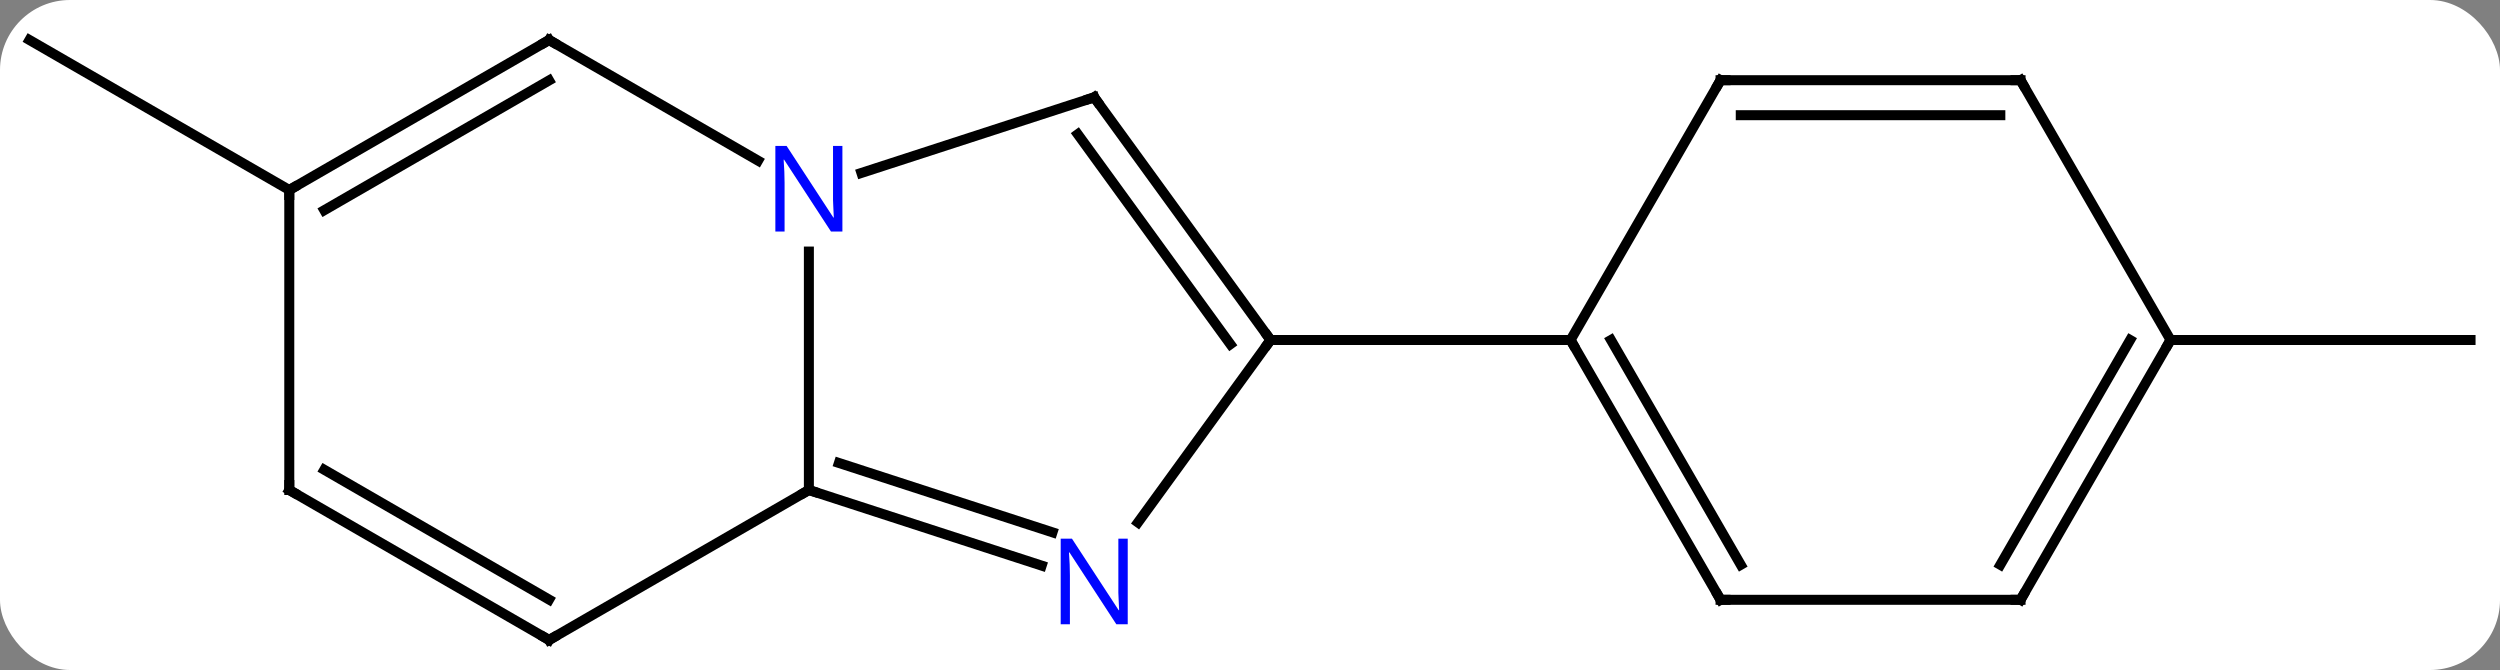 <svg width="250" viewBox="0 0 250 67" style="fill-opacity:1; color-rendering:auto; color-interpolation:auto; text-rendering:auto; stroke:black; stroke-linecap:square; stroke-miterlimit:10; shape-rendering:auto; stroke-opacity:1; fill:black; stroke-dasharray:none; font-weight:normal; stroke-width:1; font-family:'Open Sans'; font-style:normal; stroke-linejoin:miter; font-size:12; stroke-dashoffset:0; image-rendering:auto;" height="67" class="cas-substance-image" xmlns:xlink="http://www.w3.org/1999/xlink" xmlns="http://www.w3.org/2000/svg"><rect x="0" y="0" width="250" height="67" fill="#808080" stroke="none"/><svg class="cas-substance-single-component"><rect y="0" x="0" width="250" stroke="none" ry="7" rx="7" height="67" fill="white" class="cas-substance-group"/><svg y="0" x="0" width="250" viewBox="0 0 250 67" style="fill:black;" height="67" class="cas-substance-single-component-image"><svg><g><g transform="translate(125,34)" style="text-rendering:geometricPrecision; color-rendering:optimizeQuality; color-interpolation:linearRGB; stroke-linecap:butt; image-rendering:optimizeQuality;"><line y2="0" y1="0" x2="92.055" x1="122.055" style="fill:none;"/><line y2="-15" y1="-30" x2="-96.072" x1="-122.055" style="fill:none;"/><line y2="18.246" y1="0" x2="-11.202" x1="2.055" style="fill:none;"/><line y2="-24.27" y1="0" x2="-15.579" x1="2.055" style="fill:none;"/><line y2="-20.578" y1="0.422" x2="-17.223" x1="-1.964" style="fill:none;"/><line y2="0" y1="0" x2="32.055" x1="2.055" style="fill:none;"/><line y2="15" y1="22.563" x2="-44.112" x1="-20.833" style="fill:none;"/><line y2="12.296" y1="19.234" x2="-41.109" x1="-19.751" style="fill:none;"/><line y2="-16.707" y1="-24.27" x2="-38.858" x1="-15.579" style="fill:none;"/><line y2="-8.844" y1="15" x2="-44.112" x1="-44.112" style="fill:none;"/><line y2="30" y1="15" x2="-70.092" x1="-44.112" style="fill:none;"/><line y2="-30" y1="-17.935" x2="-70.092" x1="-49.196" style="fill:none;"/><line y2="15" y1="30" x2="-96.072" x1="-70.092" style="fill:none;"/><line y2="12.979" y1="25.959" x2="-92.572" x1="-70.092" style="fill:none;"/><line y2="-15" y1="-30" x2="-96.072" x1="-70.092" style="fill:none;"/><line y2="-12.979" y1="-25.959" x2="-92.572" x1="-70.092" style="fill:none;"/><line y2="-15" y1="15" x2="-96.072" x1="-96.072" style="fill:none;"/><line y2="25.98" y1="0" x2="47.055" x1="32.055" style="fill:none;"/><line y2="22.48" y1="-0" x2="49.076" x1="36.096" style="fill:none;"/><line y2="-25.98" y1="0" x2="47.055" x1="32.055" style="fill:none;"/><line y2="25.98" y1="25.98" x2="77.055" x1="47.055" style="fill:none;"/><line y2="-25.98" y1="-25.98" x2="77.055" x1="47.055" style="fill:none;"/><line y2="-22.48" y1="-22.48" x2="75.034" x1="49.076" style="fill:none;"/><line y2="0" y1="25.98" x2="92.055" x1="77.055" style="fill:none;"/><line y2="-0" y1="22.48" x2="88.013" x1="75.034" style="fill:none;"/><line y2="0" y1="-25.98" x2="92.055" x1="77.055" style="fill:none;"/><path style="fill:none; stroke-miterlimit:5;" d="M1.761 -0.405 L2.055 0 L1.761 0.405"/></g><g transform="translate(125,34)" style="stroke-linecap:butt; fill:rgb(0,5,255); text-rendering:geometricPrecision; color-rendering:optimizeQuality; image-rendering:optimizeQuality; font-family:'Open Sans'; stroke:rgb(0,5,255); color-interpolation:linearRGB; stroke-miterlimit:5;"><path style="stroke:none;" d="M-12.227 28.426 L-13.368 28.426 L-18.056 21.239 L-18.102 21.239 Q-18.009 22.504 -18.009 23.551 L-18.009 28.426 L-18.931 28.426 L-18.931 19.864 L-17.806 19.864 L-13.134 27.02 L-13.087 27.02 Q-13.087 26.864 -13.134 26.004 Q-13.181 25.145 -13.165 24.77 L-13.165 19.864 L-12.227 19.864 L-12.227 28.426 Z"/><path style="fill:none; stroke:black;" d="M-15.285 -23.866 L-15.579 -24.27 L-16.055 -24.116"/><path style="fill:none; stroke:black;" d="M-43.636 15.155 L-44.112 15 L-44.545 15.25"/><path style="stroke:none;" d="M-40.76 -10.844 L-41.901 -10.844 L-46.589 -18.031 L-46.635 -18.031 Q-46.542 -16.766 -46.542 -15.719 L-46.542 -10.844 L-47.464 -10.844 L-47.464 -19.406 L-46.339 -19.406 L-41.667 -12.25 L-41.62 -12.25 Q-41.62 -12.406 -41.667 -13.266 Q-41.714 -14.125 -41.698 -14.5 L-41.698 -19.406 L-40.76 -19.406 L-40.76 -10.844 Z"/><path style="fill:none; stroke:black;" d="M-69.659 29.75 L-70.092 30 L-70.525 29.75"/><path style="fill:none; stroke:black;" d="M-69.659 -29.75 L-70.092 -30 L-70.525 -29.75"/><path style="fill:none; stroke:black;" d="M-95.639 15.25 L-96.072 15 L-96.072 14.5"/><path style="fill:none; stroke:black;" d="M-95.639 -15.25 L-96.072 -15 L-96.072 -14.5"/><path style="fill:none; stroke:black;" d="M32.305 0.433 L32.055 0 L31.555 -0"/><path style="fill:none; stroke:black;" d="M46.805 25.547 L47.055 25.98 L47.555 25.98"/><path style="fill:none; stroke:black;" d="M46.805 -25.547 L47.055 -25.98 L47.555 -25.98"/><path style="fill:none; stroke:black;" d="M76.555 25.98 L77.055 25.98 L77.305 25.547"/><path style="fill:none; stroke:black;" d="M76.555 -25.98 L77.055 -25.98 L77.305 -25.547"/><path style="fill:none; stroke:black;" d="M91.805 0.433 L92.055 0 L92.555 0"/></g></g></svg></svg></svg></svg>